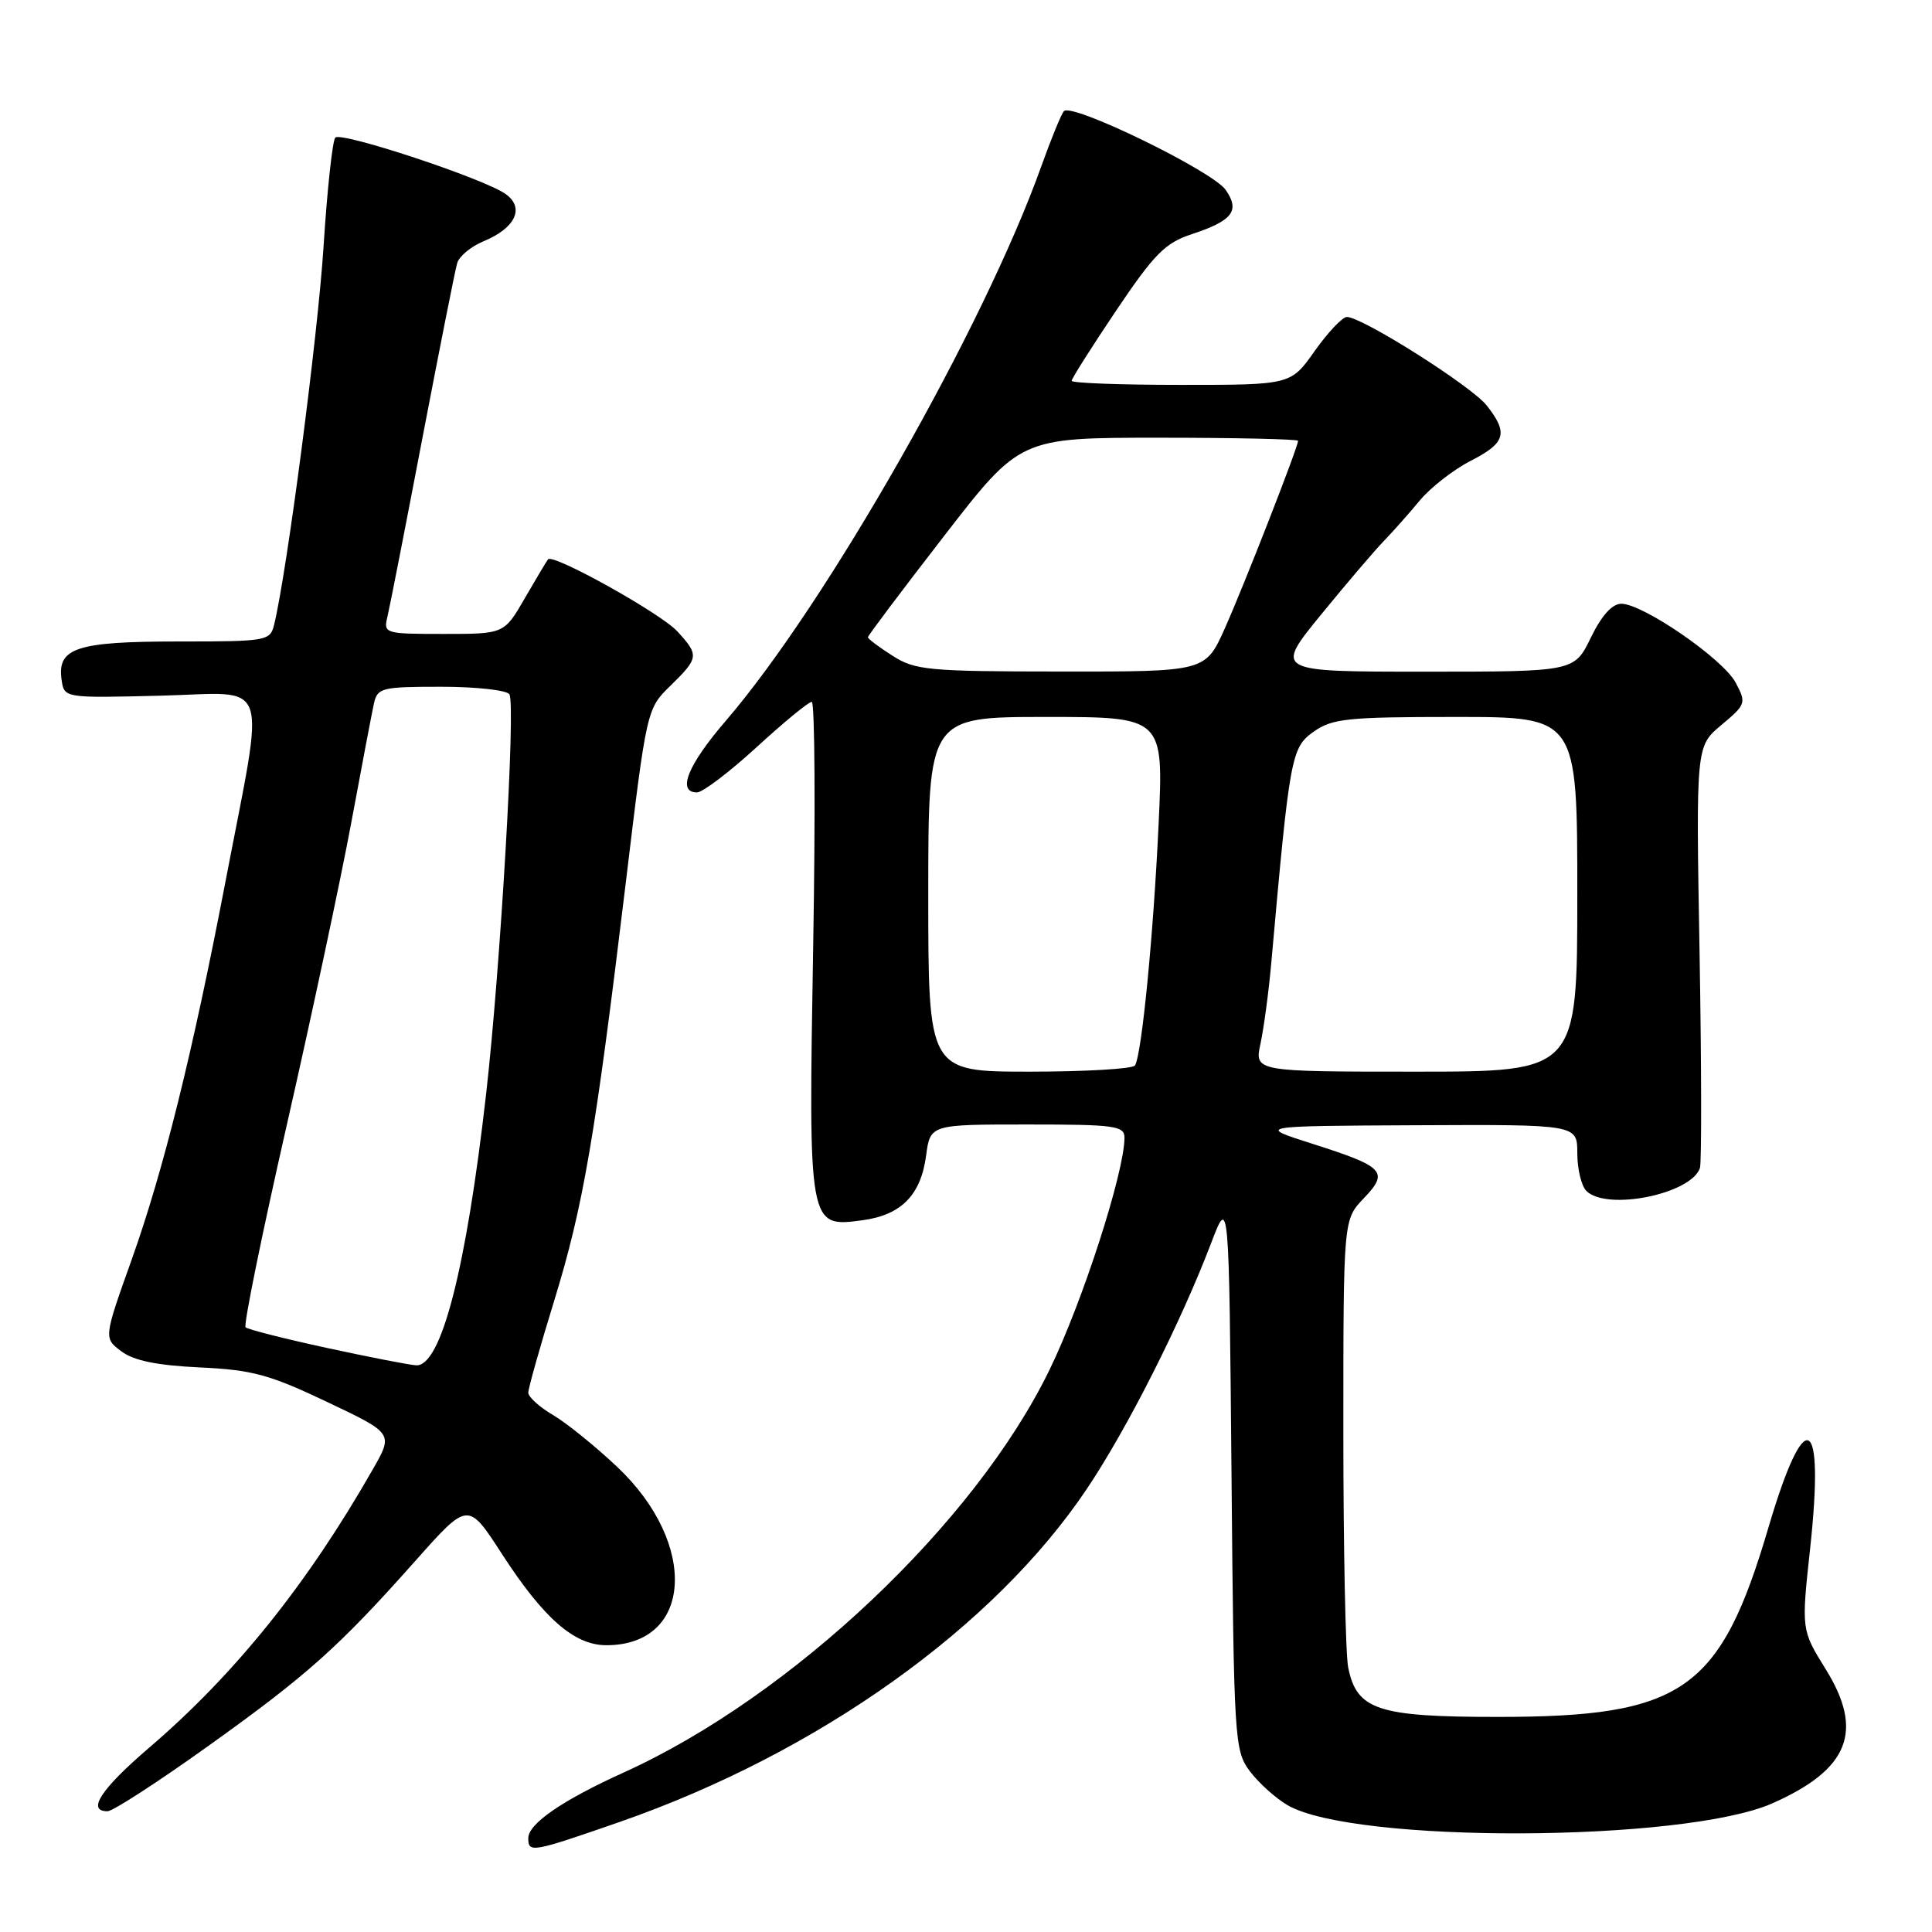 <?xml version="1.0" encoding="UTF-8" standalone="no"?>
<!DOCTYPE svg PUBLIC "-//W3C//DTD SVG 1.1//EN" "http://www.w3.org/Graphics/SVG/1.1/DTD/svg11.dtd" >
<svg xmlns="http://www.w3.org/2000/svg" xmlns:xlink="http://www.w3.org/1999/xlink" version="1.1" viewBox="0 0 256 256">
 <g >
 <path fill="currentColor"
d=" M 82.08 241.43 C 108.43 232.25 131.76 215.61 144.07 197.20 C 149.42 189.21 156.48 175.22 160.48 164.72 C 162.85 158.50 162.85 158.50 163.18 195.18 C 163.49 230.64 163.57 231.95 165.60 234.68 C 166.76 236.23 169.01 238.26 170.60 239.19 C 179.35 244.30 223.13 244.13 234.85 238.95 C 245.01 234.45 247.02 229.39 241.91 221.17 C 238.68 215.96 238.68 215.96 239.86 205.11 C 241.79 187.25 239.18 185.95 234.34 202.36 C 227.95 224.05 223.02 227.50 198.46 227.50 C 182.55 227.50 179.77 226.58 178.64 220.94 C 178.29 219.19 178.00 205.12 178.00 189.68 C 178.00 161.61 178.00 161.61 180.69 158.80 C 184.08 155.27 183.46 154.60 173.91 151.56 C 166.50 149.20 166.50 149.20 187.75 149.10 C 209.00 149.00 209.00 149.00 209.00 152.80 C 209.00 154.89 209.54 157.14 210.20 157.80 C 212.89 160.49 224.08 158.23 225.25 154.77 C 225.48 154.07 225.46 141.21 225.20 126.19 C 224.72 98.88 224.72 98.88 228.10 96.06 C 231.35 93.34 231.42 93.15 229.98 90.45 C 228.33 87.32 217.71 80.00 214.83 80.00 C 213.62 80.00 212.21 81.57 210.79 84.50 C 208.60 89.00 208.60 89.00 188.74 89.00 C 168.87 89.00 168.87 89.00 175.08 81.40 C 178.50 77.22 182.24 72.83 183.40 71.65 C 184.55 70.46 186.67 68.08 188.11 66.34 C 189.54 64.61 192.58 62.24 194.86 61.07 C 199.51 58.70 199.89 57.40 197.00 53.73 C 194.99 51.17 180.50 42.00 178.47 42.00 C 177.88 42.00 175.96 44.03 174.21 46.50 C 171.04 51.00 171.04 51.00 156.52 51.00 C 148.53 51.00 142.00 50.76 142.00 50.46 C 142.00 50.17 144.65 45.98 147.89 41.16 C 152.94 33.66 154.38 32.19 157.91 31.03 C 163.34 29.24 164.34 27.93 162.40 25.15 C 160.63 22.64 141.98 13.56 140.97 14.73 C 140.61 15.15 139.27 18.42 137.99 22.00 C 130.39 43.30 109.50 80.02 96.18 95.50 C 91.12 101.38 89.66 105.00 92.36 105.00 C 93.10 105.00 96.66 102.30 100.26 99.00 C 103.86 95.70 107.14 93.00 107.56 93.00 C 107.97 93.00 108.06 107.59 107.75 125.42 C 107.12 162.67 107.11 162.65 114.28 161.69 C 119.41 161.00 122.01 158.37 122.71 153.15 C 123.26 149.00 123.26 149.00 136.13 149.00 C 147.72 149.00 149.00 149.17 149.00 150.75 C 148.99 155.33 143.44 172.53 139.06 181.52 C 129.20 201.80 104.92 224.76 82.70 234.84 C 74.51 238.55 70.00 241.65 70.00 243.57 C 70.00 245.55 70.47 245.46 82.08 241.43 Z  M 27.50 231.42 C 40.72 221.97 44.88 218.26 55.12 206.73 C 62.02 198.97 62.02 198.97 66.49 205.88 C 72.04 214.45 76.09 218.00 80.35 218.00 C 91.78 218.00 92.59 204.56 81.77 194.36 C 78.87 191.62 75.04 188.53 73.25 187.48 C 71.46 186.43 70.00 185.10 70.00 184.53 C 70.00 183.97 71.55 178.46 73.45 172.30 C 77.30 159.75 78.83 150.84 82.89 117.21 C 85.69 93.93 85.69 93.93 88.85 90.85 C 92.61 87.17 92.65 86.82 89.75 83.66 C 87.58 81.28 73.28 73.32 72.62 74.11 C 72.44 74.33 71.06 76.64 69.55 79.25 C 66.81 84.00 66.81 84.00 58.80 84.00 C 50.99 84.00 50.80 83.94 51.33 81.75 C 51.63 80.51 53.72 69.83 55.98 58.00 C 58.25 46.17 60.31 35.76 60.58 34.86 C 60.85 33.95 62.42 32.65 64.07 31.97 C 68.33 30.21 69.57 27.51 66.97 25.69 C 64.05 23.64 45.24 17.42 44.43 18.23 C 44.06 18.61 43.35 25.12 42.87 32.71 C 42.11 44.53 38.03 75.76 36.33 82.75 C 35.80 84.93 35.41 85.00 23.58 85.00 C 10.15 85.00 7.56 85.85 8.16 90.06 C 8.50 92.50 8.50 92.50 21.32 92.18 C 36.10 91.82 35.18 89.11 29.84 117.00 C 25.52 139.52 21.66 155.09 17.45 166.90 C 13.74 177.30 13.74 177.30 16.07 179.05 C 17.71 180.29 20.78 180.92 26.45 181.19 C 33.40 181.51 35.71 182.13 43.31 185.75 C 52.13 189.93 52.13 189.93 49.39 194.71 C 40.72 209.91 31.14 221.84 19.75 231.59 C 13.36 237.07 11.45 240.00 14.25 240.00 C 14.94 240.00 20.91 236.14 27.50 231.42 Z  M 123.00 118.50 C 123.00 95.00 123.00 95.00 138.59 95.00 C 154.19 95.00 154.19 95.00 153.52 109.25 C 152.83 123.94 151.29 139.73 150.39 141.18 C 150.11 141.63 143.83 142.00 136.44 142.00 C 123.00 142.00 123.00 142.00 123.00 118.50 Z  M 167.03 138.25 C 167.47 136.19 168.12 131.35 168.46 127.50 C 170.89 100.19 171.10 99.07 174.04 96.97 C 176.52 95.21 178.48 95.00 192.90 95.00 C 209.00 95.00 209.00 95.00 209.00 118.50 C 209.00 142.00 209.00 142.00 187.61 142.00 C 166.21 142.00 166.21 142.00 167.03 138.25 Z  M 118.25 86.88 C 116.46 85.74 115.00 84.64 115.00 84.44 C 115.00 84.23 119.54 78.20 125.09 71.03 C 135.17 58.00 135.17 58.00 153.59 58.00 C 163.71 58.00 172.00 58.19 172.00 58.41 C 172.00 59.24 164.81 77.65 162.30 83.25 C 159.73 89.00 159.73 89.00 140.61 88.98 C 122.97 88.97 121.25 88.81 118.25 86.88 Z  M 43.28 178.60 C 37.65 177.38 32.82 176.15 32.54 175.87 C 32.25 175.59 34.71 163.53 38.00 149.07 C 41.29 134.62 45.12 116.65 46.52 109.14 C 47.91 101.64 49.27 94.49 49.54 93.25 C 50.01 91.13 50.54 91.00 58.46 91.00 C 63.09 91.00 67.16 91.45 67.50 92.00 C 68.35 93.37 66.30 128.42 64.41 144.99 C 61.76 168.24 58.44 181.09 55.14 180.91 C 54.24 180.86 48.90 179.82 43.28 178.60 Z "/>
</g>
</svg>